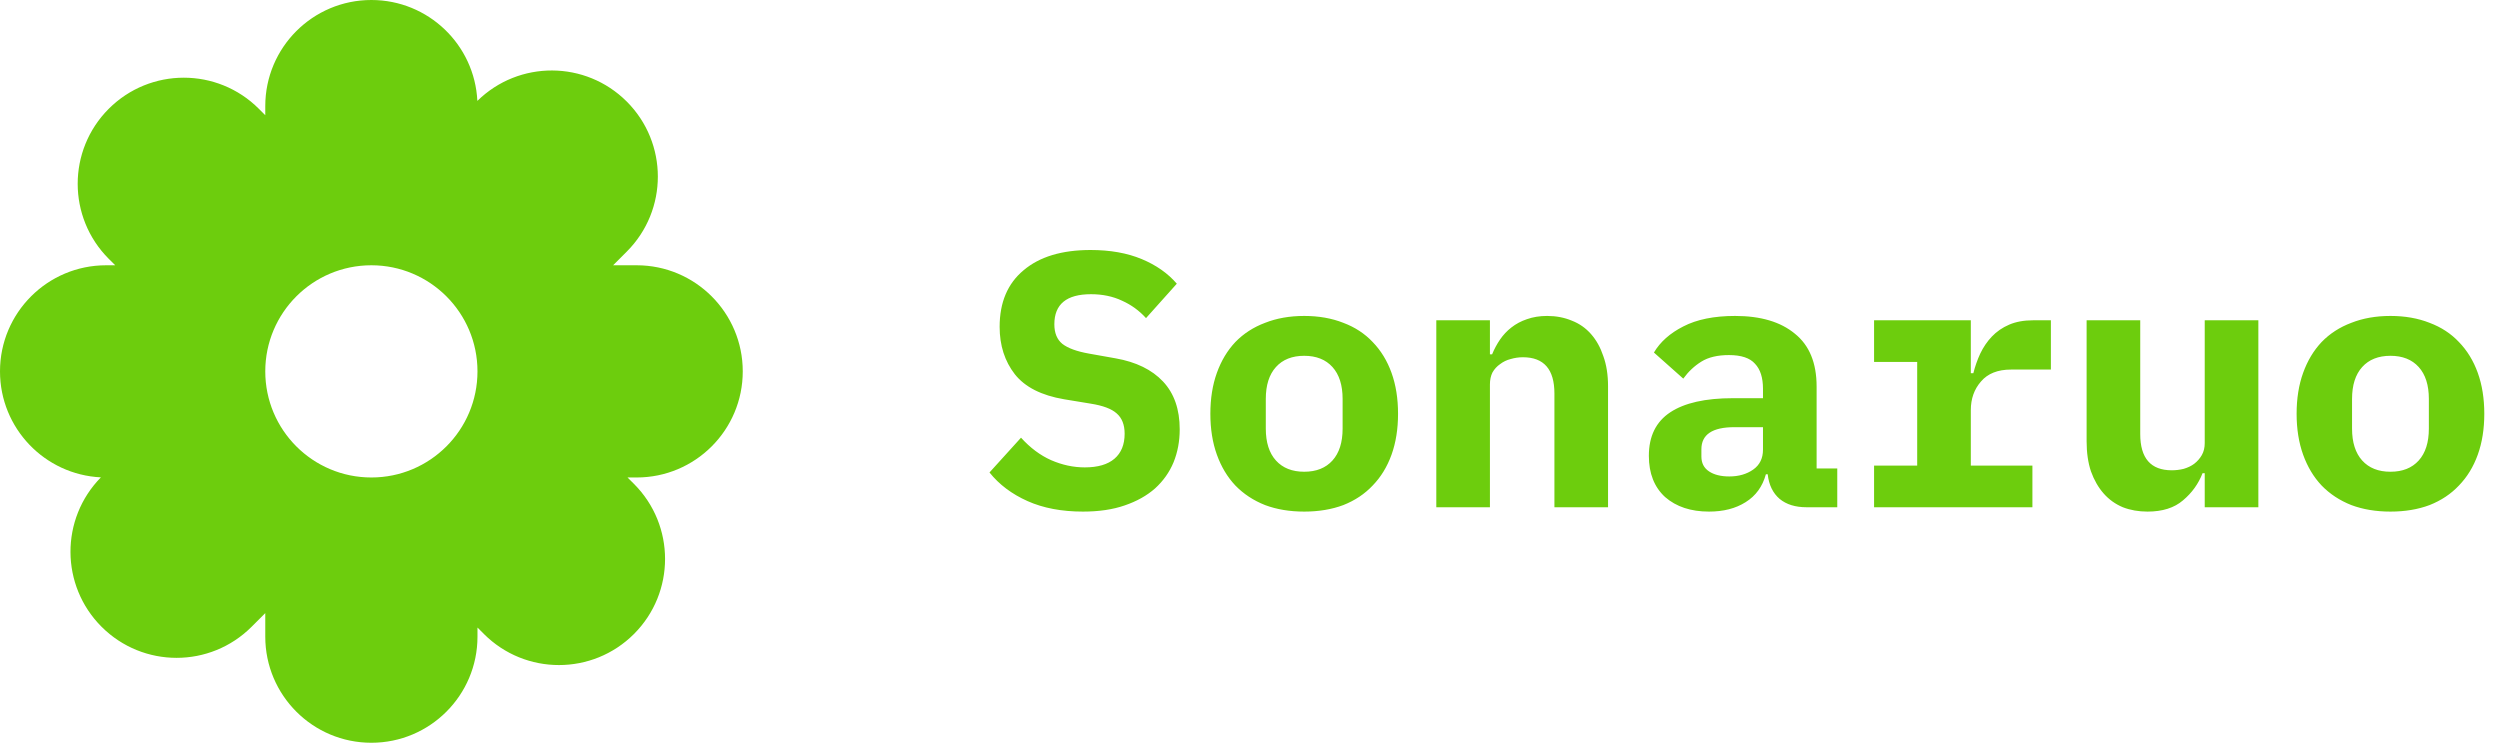<svg xmlns="http://www.w3.org/2000/svg" width="138" height="41" viewBox="0 0 138 41" fill="none">
<path d="M59.78 28.24C58.607 28.24 57.587 28.047 56.72 27.66C55.853 27.273 55.153 26.747 54.62 26.08L56.36 24.16C56.867 24.72 57.42 25.133 58.02 25.4C58.633 25.667 59.253 25.8 59.88 25.8C60.6 25.8 61.147 25.64 61.52 25.32C61.893 25 62.08 24.54 62.08 23.94C62.08 23.447 61.933 23.073 61.64 22.82C61.36 22.567 60.88 22.387 60.2 22.28L58.74 22.04C57.487 21.827 56.58 21.367 56.02 20.66C55.46 19.94 55.18 19.067 55.18 18.04C55.18 16.693 55.62 15.653 56.5 14.92C57.38 14.173 58.613 13.8 60.2 13.8C61.28 13.8 62.22 13.967 63.02 14.3C63.82 14.633 64.467 15.087 64.96 15.66L63.26 17.56C62.887 17.147 62.447 16.827 61.94 16.6C61.433 16.36 60.86 16.24 60.22 16.24C58.873 16.24 58.2 16.793 58.2 17.9C58.2 18.38 58.347 18.74 58.64 18.98C58.947 19.22 59.44 19.4 60.12 19.52L61.58 19.78C62.713 19.98 63.587 20.407 64.2 21.06C64.813 21.713 65.12 22.593 65.12 23.7C65.12 24.353 65.007 24.96 64.78 25.52C64.553 26.067 64.213 26.547 63.76 26.96C63.307 27.36 62.747 27.673 62.08 27.9C61.427 28.127 60.66 28.24 59.78 28.24ZM71.992 28.24C71.192 28.24 70.472 28.12 69.832 27.88C69.192 27.627 68.645 27.267 68.192 26.8C67.752 26.333 67.412 25.767 67.172 25.1C66.932 24.433 66.812 23.68 66.812 22.84C66.812 22 66.932 21.247 67.172 20.58C67.412 19.913 67.752 19.347 68.192 18.88C68.645 18.413 69.192 18.06 69.832 17.82C70.472 17.567 71.192 17.44 71.992 17.44C72.792 17.44 73.512 17.567 74.152 17.82C74.792 18.06 75.332 18.413 75.772 18.88C76.225 19.347 76.572 19.913 76.812 20.58C77.052 21.247 77.172 22 77.172 22.84C77.172 23.68 77.052 24.433 76.812 25.1C76.572 25.767 76.225 26.333 75.772 26.8C75.332 27.267 74.792 27.627 74.152 27.88C73.512 28.12 72.792 28.24 71.992 28.24ZM71.992 26.04C72.659 26.04 73.179 25.833 73.552 25.42C73.925 25.007 74.112 24.42 74.112 23.66V22.02C74.112 21.26 73.925 20.673 73.552 20.26C73.179 19.847 72.659 19.64 71.992 19.64C71.326 19.64 70.805 19.847 70.432 20.26C70.059 20.673 69.872 21.26 69.872 22.02V23.66C69.872 24.42 70.059 25.007 70.432 25.42C70.805 25.833 71.326 26.04 71.992 26.04ZM79.284 28V17.68H82.244V19.56H82.364C82.484 19.267 82.631 18.993 82.804 18.74C82.978 18.487 83.184 18.267 83.424 18.08C83.678 17.88 83.964 17.727 84.284 17.62C84.618 17.5 84.991 17.44 85.404 17.44C85.898 17.44 86.351 17.527 86.764 17.7C87.178 17.86 87.531 18.107 87.824 18.44C88.118 18.773 88.344 19.18 88.504 19.66C88.678 20.14 88.764 20.693 88.764 21.32V28H85.804V21.72C85.804 20.387 85.224 19.72 84.064 19.72C83.838 19.72 83.611 19.753 83.384 19.82C83.171 19.873 82.978 19.967 82.804 20.1C82.631 20.22 82.491 20.373 82.384 20.56C82.291 20.747 82.244 20.967 82.244 21.22V28H79.284ZM99.717 28C99.103 28 98.61 27.847 98.237 27.54C97.863 27.22 97.643 26.767 97.577 26.18H97.477C97.29 26.86 96.917 27.373 96.357 27.72C95.81 28.067 95.137 28.24 94.337 28.24C93.337 28.24 92.53 27.973 91.917 27.44C91.317 26.893 91.017 26.133 91.017 25.16C91.017 24.08 91.41 23.28 92.197 22.76C92.983 22.24 94.137 21.98 95.657 21.98H97.317V21.46C97.317 20.847 97.17 20.387 96.877 20.08C96.597 19.76 96.117 19.6 95.437 19.6C94.81 19.6 94.303 19.72 93.917 19.96C93.53 20.2 93.197 20.513 92.917 20.9L91.297 19.46C91.643 18.873 92.183 18.393 92.917 18.02C93.663 17.633 94.617 17.44 95.777 17.44C97.19 17.44 98.29 17.767 99.077 18.42C99.877 19.06 100.277 20.033 100.277 21.34V25.86H101.417V28H99.717ZM95.457 26.3C95.977 26.3 96.417 26.173 96.777 25.92C97.137 25.667 97.317 25.3 97.317 24.82V23.58H95.737C94.523 23.58 93.917 23.987 93.917 24.8V25.2C93.917 25.56 94.057 25.833 94.337 26.02C94.617 26.207 94.99 26.3 95.457 26.3ZM103.449 25.7H105.829V19.98H103.449V17.68H108.789V20.6H108.929C109.022 20.227 109.149 19.867 109.309 19.52C109.482 19.16 109.695 18.847 109.949 18.58C110.215 18.3 110.535 18.08 110.909 17.92C111.282 17.76 111.722 17.68 112.229 17.68H113.209V20.4H111.009C110.275 20.4 109.722 20.62 109.349 21.06C108.975 21.487 108.789 22.013 108.789 22.64V25.7H112.189V28H103.449V25.7ZM121.701 26.12H121.581C121.354 26.707 120.994 27.207 120.501 27.62C120.021 28.033 119.368 28.24 118.541 28.24C118.048 28.24 117.594 28.16 117.181 28C116.768 27.827 116.414 27.573 116.121 27.24C115.828 26.907 115.594 26.5 115.421 26.02C115.261 25.54 115.181 24.987 115.181 24.36V17.68H118.141V23.96C118.141 25.293 118.721 25.96 119.881 25.96C120.108 25.96 120.328 25.933 120.541 25.88C120.768 25.813 120.961 25.72 121.121 25.6C121.294 25.467 121.434 25.307 121.541 25.12C121.648 24.933 121.701 24.713 121.701 24.46V17.68H124.661V28H121.701V26.12ZM131.953 28.24C131.153 28.24 130.433 28.12 129.793 27.88C129.153 27.627 128.606 27.267 128.153 26.8C127.713 26.333 127.373 25.767 127.133 25.1C126.893 24.433 126.773 23.68 126.773 22.84C126.773 22 126.893 21.247 127.133 20.58C127.373 19.913 127.713 19.347 128.153 18.88C128.606 18.413 129.153 18.06 129.793 17.82C130.433 17.567 131.153 17.44 131.953 17.44C132.753 17.44 133.473 17.567 134.113 17.82C134.753 18.06 135.293 18.413 135.733 18.88C136.186 19.347 136.533 19.913 136.773 20.58C137.013 21.247 137.133 22 137.133 22.84C137.133 23.68 137.013 24.433 136.773 25.1C136.533 25.767 136.186 26.333 135.733 26.8C135.293 27.267 134.753 27.627 134.113 27.88C133.473 28.12 132.753 28.24 131.953 28.24ZM131.953 26.04C132.62 26.04 133.14 25.833 133.513 25.42C133.886 25.007 134.073 24.42 134.073 23.66V22.02C134.073 21.26 133.886 20.673 133.513 20.26C133.14 19.847 132.62 19.64 131.953 19.64C131.286 19.64 130.766 19.847 130.393 20.26C130.02 20.673 129.833 21.26 129.833 22.02V23.66C129.833 24.42 130.02 25.007 130.393 25.42C130.766 25.833 131.286 26.04 131.953 26.04Z" fill="#6DCD0D"/>
<g clip-path="url(#clip0_898_5)">
<path fill-rule="evenodd" clip-rule="evenodd" d="M20.5 0C17.265 0 14.643 2.622 14.643 5.857V6.36L14.287 6.004C12 3.717 8.292 3.717 6.004 6.004C3.717 8.292 3.717 12 6.004 14.288L6.36 14.643H5.857C2.622 14.643 0 17.265 0 20.5C0 23.639 2.469 26.201 5.57 26.35C3.319 28.64 3.331 32.322 5.606 34.597C7.893 36.885 11.602 36.885 13.889 34.597L14.643 33.844V35.143C14.643 38.378 17.265 41 20.5 41C23.735 41 26.357 38.378 26.357 35.143V34.64L26.712 34.996C29 37.283 32.708 37.283 34.996 34.996C37.283 32.708 37.283 29 34.996 26.712L34.64 26.357H35.143C38.378 26.357 41 23.735 41 20.5C41 17.265 38.378 14.643 35.143 14.643H33.844L34.597 13.889C36.885 11.602 36.885 7.893 34.597 5.606C32.322 3.331 28.64 3.319 26.35 5.57C26.201 2.469 23.639 0 20.5 0ZM20.5 26.357C23.735 26.357 26.357 23.735 26.357 20.5C26.357 17.265 23.735 14.643 20.5 14.643C17.265 14.643 14.643 17.265 14.643 20.5C14.643 23.735 17.265 26.357 20.5 26.357Z" fill="#6DCD0D"/>
</g>
<defs>
<clipPath id="clip0_898_5">
<rect width="41" height="41" fill="white"/>
</clipPath>
</defs>
</svg>
